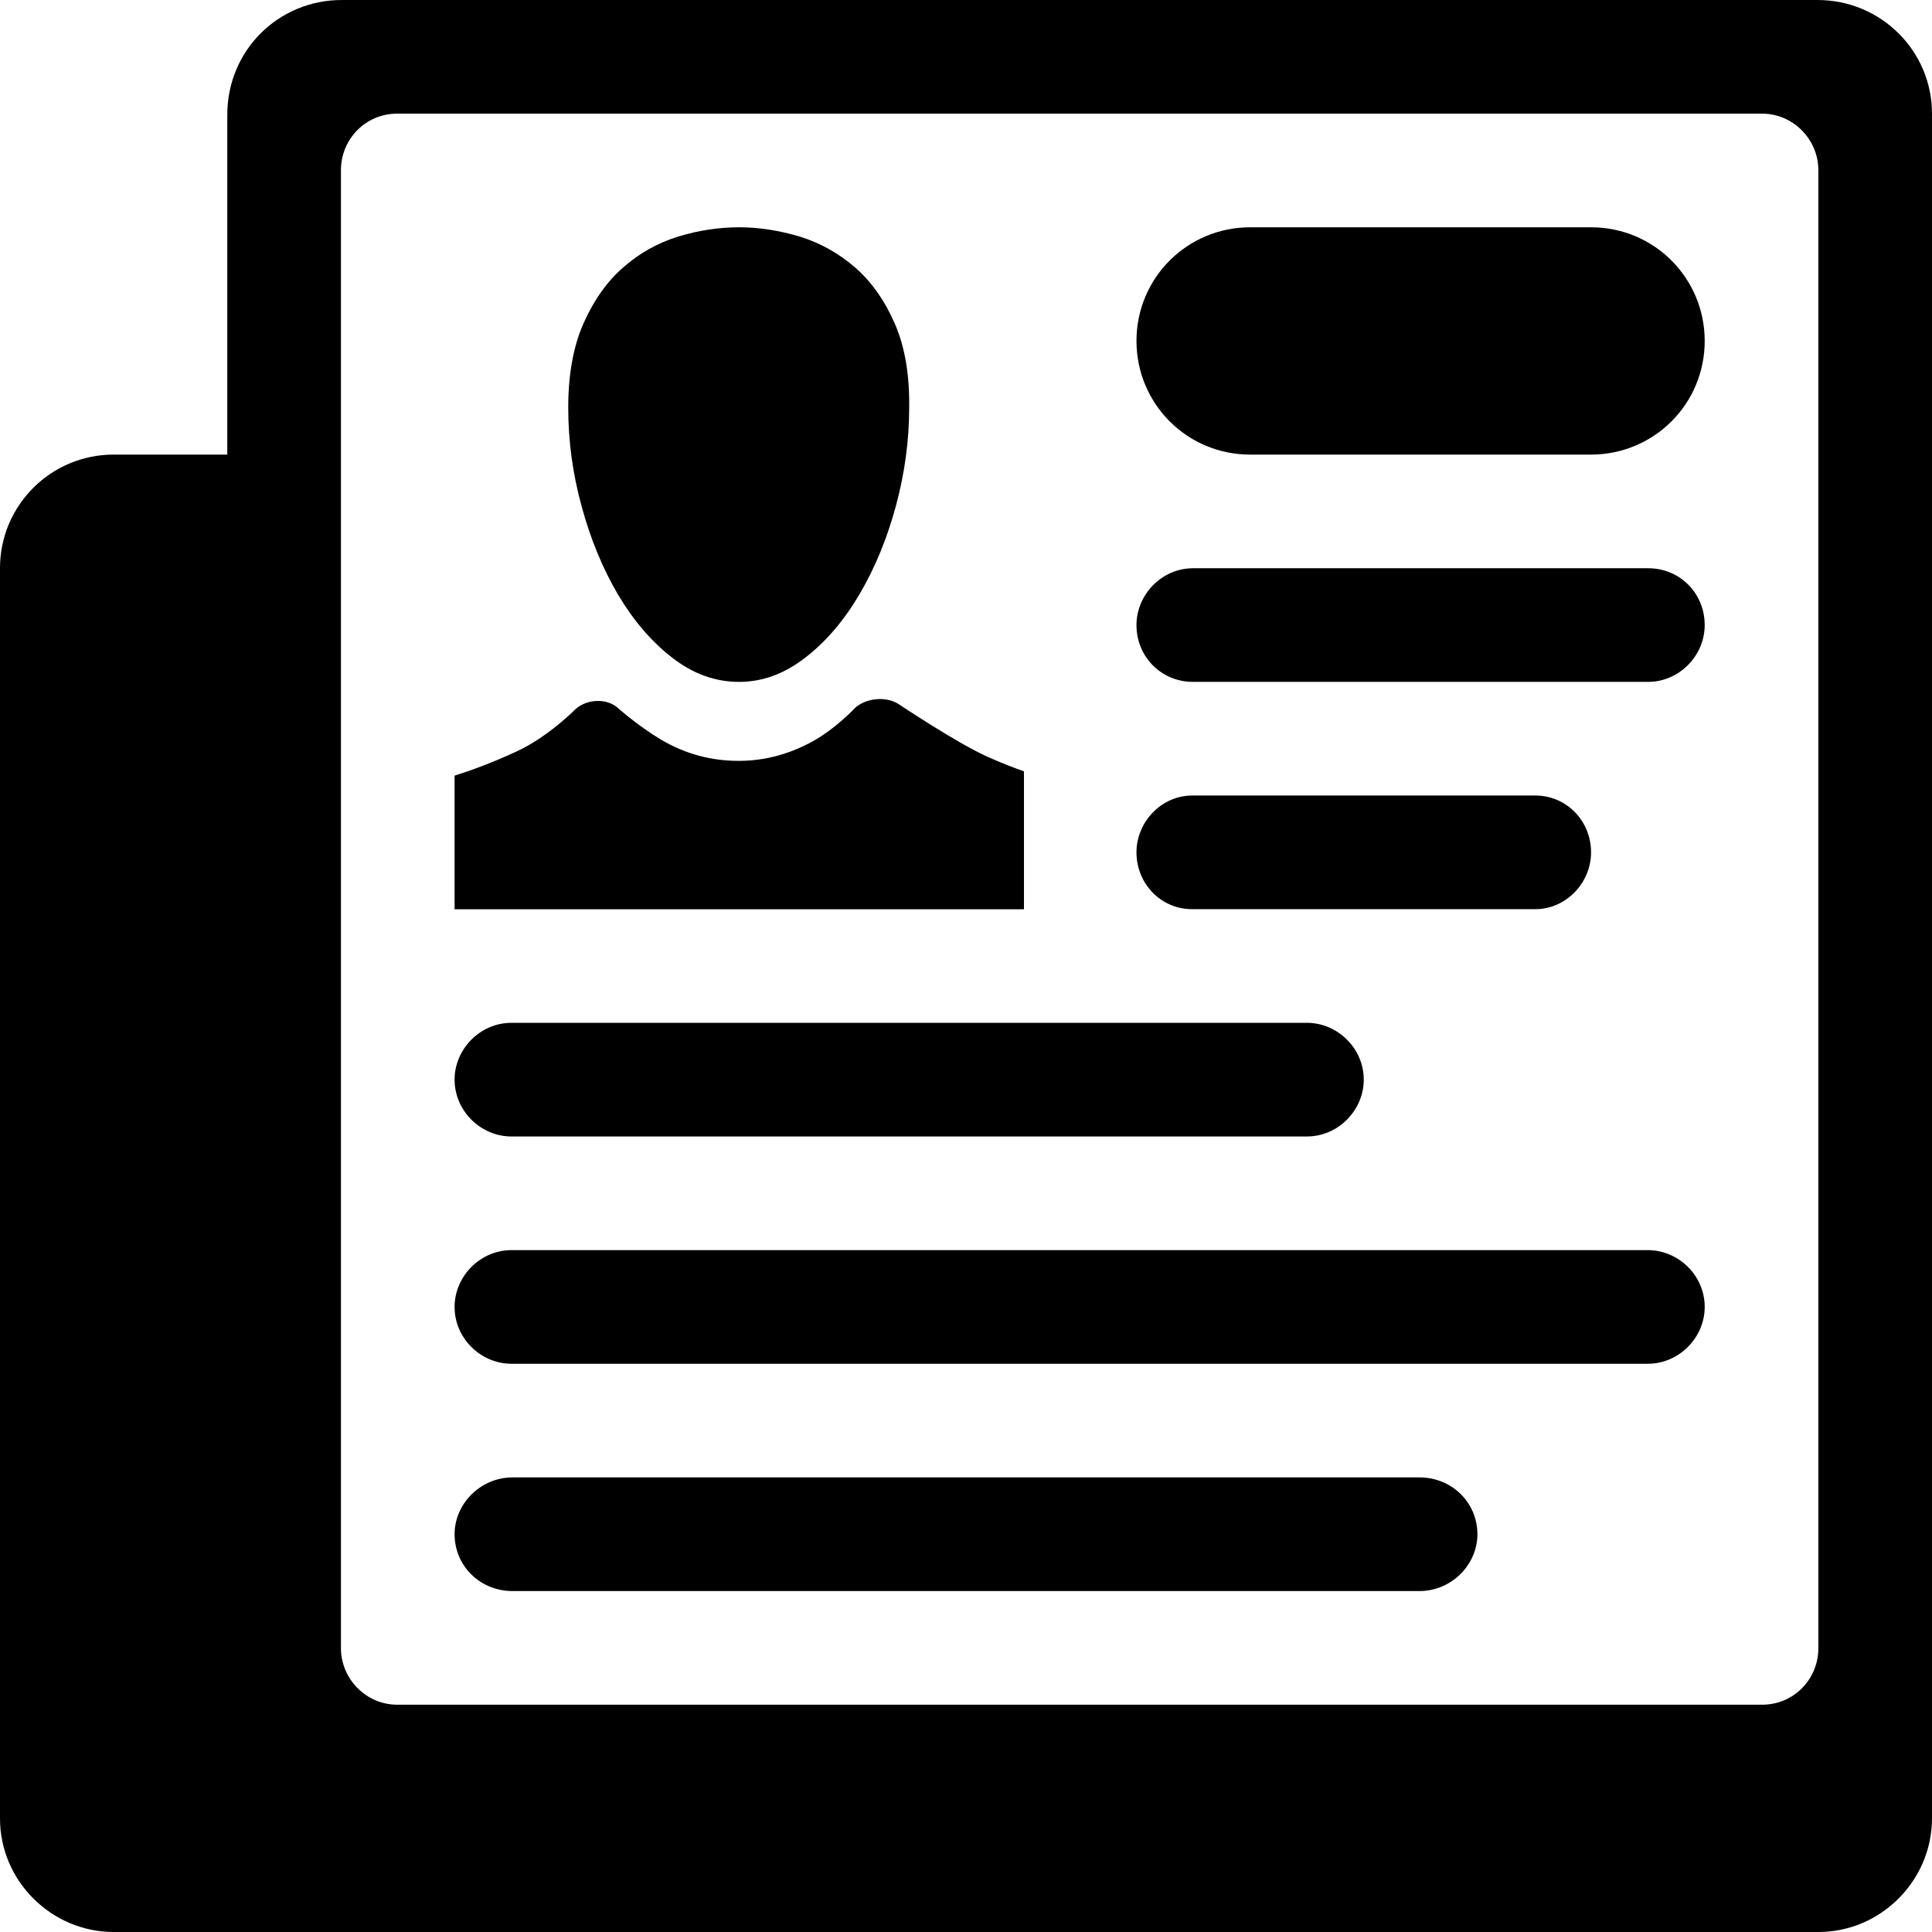 <?xml version="1.0" encoding="UTF-8" standalone="no"?>
<svg width="17px" height="17px" viewBox="0 0 17 17" version="1.1" xmlns="http://www.w3.org/2000/svg" xmlns:xlink="http://www.w3.org/1999/xlink">
    <!-- Generator: Sketch 42 (36781) - http://www.bohemiancoding.com/sketch -->
    <title>icon-player-news</title>
    <desc>Created with Sketch.</desc>
    <defs></defs>
    <g id="Icon-Font" stroke="none" stroke-width="1" fill="none" fill-rule="evenodd">
        <g id="icon-player-news" fill="#000000">
            <g id="Page-1">
                <g>
                    <path d="M3.007,0 C2.451,0 2,0.443 2,1.009 L2,4 L1,4 C0.448,4 -6.50198308e-06,4.447 -1.45081535e-05,4.999 L-0,16.001 C-0,16.553 0.455,17 1,17 L16,17 C16.552,17 17,16.545 17,16 L17,1 C17,0.448 16.551,0 15.992,0 L3.007,0 Z M3,14.502 C3,14.777 3.226,15 3.494,15 L15.506,15 C15.779,15 16,14.78 16,14.502 L16,1.498 C16,1.223 15.774,1 15.506,1 L3.494,1 C3.221,1 3,1.22 3,1.498 L3,14.502 Z" id="Fill-1"></path>
                    <path d="M10,3 C10,3.552 10.444,4 11,4 L14,4 C14.552,4 15,3.556 15,3 L15,3 C15,2.448 14.556,2 14,2 L11,2 C10.448,2 10,2.444 10,3 L10,3 Z" id="Fill-3"></path>
                    <path d="M10,5.5 C10,5.776 10.215,6 10.498,6 L14.502,6 C14.777,6 15,5.768 15,5.5 L15,5.5 C15,5.224 14.785,5 14.502,5 L10.498,5 C10.223,5 10,5.232 10,5.5 L10,5.5 Z" id="Fill-4"></path>
                    <path d="M10,7.5 C10,7.776 10.215,8 10.49,8 L13.51,8 C13.78,8 14,7.768 14,7.5 L14,7.5 C14,7.224 13.785,7 13.51,7 L10.49,7 C10.22,7 10,7.232 10,7.5 L10,7.5 Z" id="Fill-5"></path>
                    <path d="M4,9.5 C4,9.776 4.231,10 4.5,10 L11.5,10 C11.776,10 12,9.768 12,9.5 L12,9.5 C12,9.224 11.769,9 11.5,9 L4.5,9 C4.224,9 4,9.232 4,9.5 L4,9.5 Z" id="Fill-6"></path>
                    <path d="M4,11.5 C4,11.776 4.23,12 4.501,12 L14.499,12 C14.776,12 15,11.768 15,11.5 L15,11.5 C15,11.224 14.77,11 14.499,11 L4.501,11 C4.224,11 4,11.232 4,11.5 L4,11.5 Z" id="Fill-7"></path>
                    <path d="M4,13.5 C4,13.776 4.222,14 4.51,14 L12.49,14 C12.772,14 13,13.768 13,13.5 L13,13.5 C13,13.224 12.778,13 12.49,13 L4.51,13 C4.228,13 4,13.232 4,13.5 L4,13.5 Z" id="Fill-8"></path>
                </g>
                <g id="Group-13" transform="translate(4, 2)">
                    <path d="M1.438,3.232 C1.574,3.461 1.733,3.647 1.916,3.788 C2.099,3.93 2.294,4 2.504,4 C2.708,4 2.901,3.93 3.084,3.788 C3.267,3.647 3.426,3.461 3.561,3.232 C3.697,3.002 3.804,2.743 3.882,2.456 C3.96,2.169 4,1.879 4,1.587 C4.004,1.3 3.963,1.055 3.875,0.851 C3.787,0.648 3.671,0.482 3.526,0.355 C3.381,0.229 3.218,0.138 3.038,0.082 C2.857,0.028 2.679,0 2.504,0 C2.323,0 2.143,0.028 1.966,0.082 C1.787,0.138 1.627,0.227 1.485,0.352 C1.342,0.476 1.226,0.64 1.135,0.844 C1.045,1.047 1,1.295 1,1.587 C1,1.879 1.039,2.169 1.118,2.456 C1.196,2.743 1.303,3.002 1.438,3.232" id="Fill-9"></path>
                    <path d="M5.01,4.787 C4.913,4.753 4.81,4.713 4.692,4.66 C4.425,4.542 3.908,4.196 3.908,4.196 C3.792,4.121 3.613,4.145 3.522,4.231 C3.522,4.231 3.355,4.411 3.148,4.525 C2.941,4.638 2.725,4.695 2.5,4.695 C2.255,4.695 2.028,4.633 1.818,4.509 C1.609,4.385 1.433,4.226 1.433,4.226 C1.331,4.14 1.161,4.153 1.065,4.239 C1.065,4.239 0.824,4.485 0.542,4.614 C0.333,4.71 0.158,4.775 0,4.825 L0,6.001 L0.171,6.001 L2.624,6.001 L5.01,6.001 L5.01,4.787 Z" id="Fill-11"></path>
                </g>
            </g>
        </g>
    </g>
</svg>